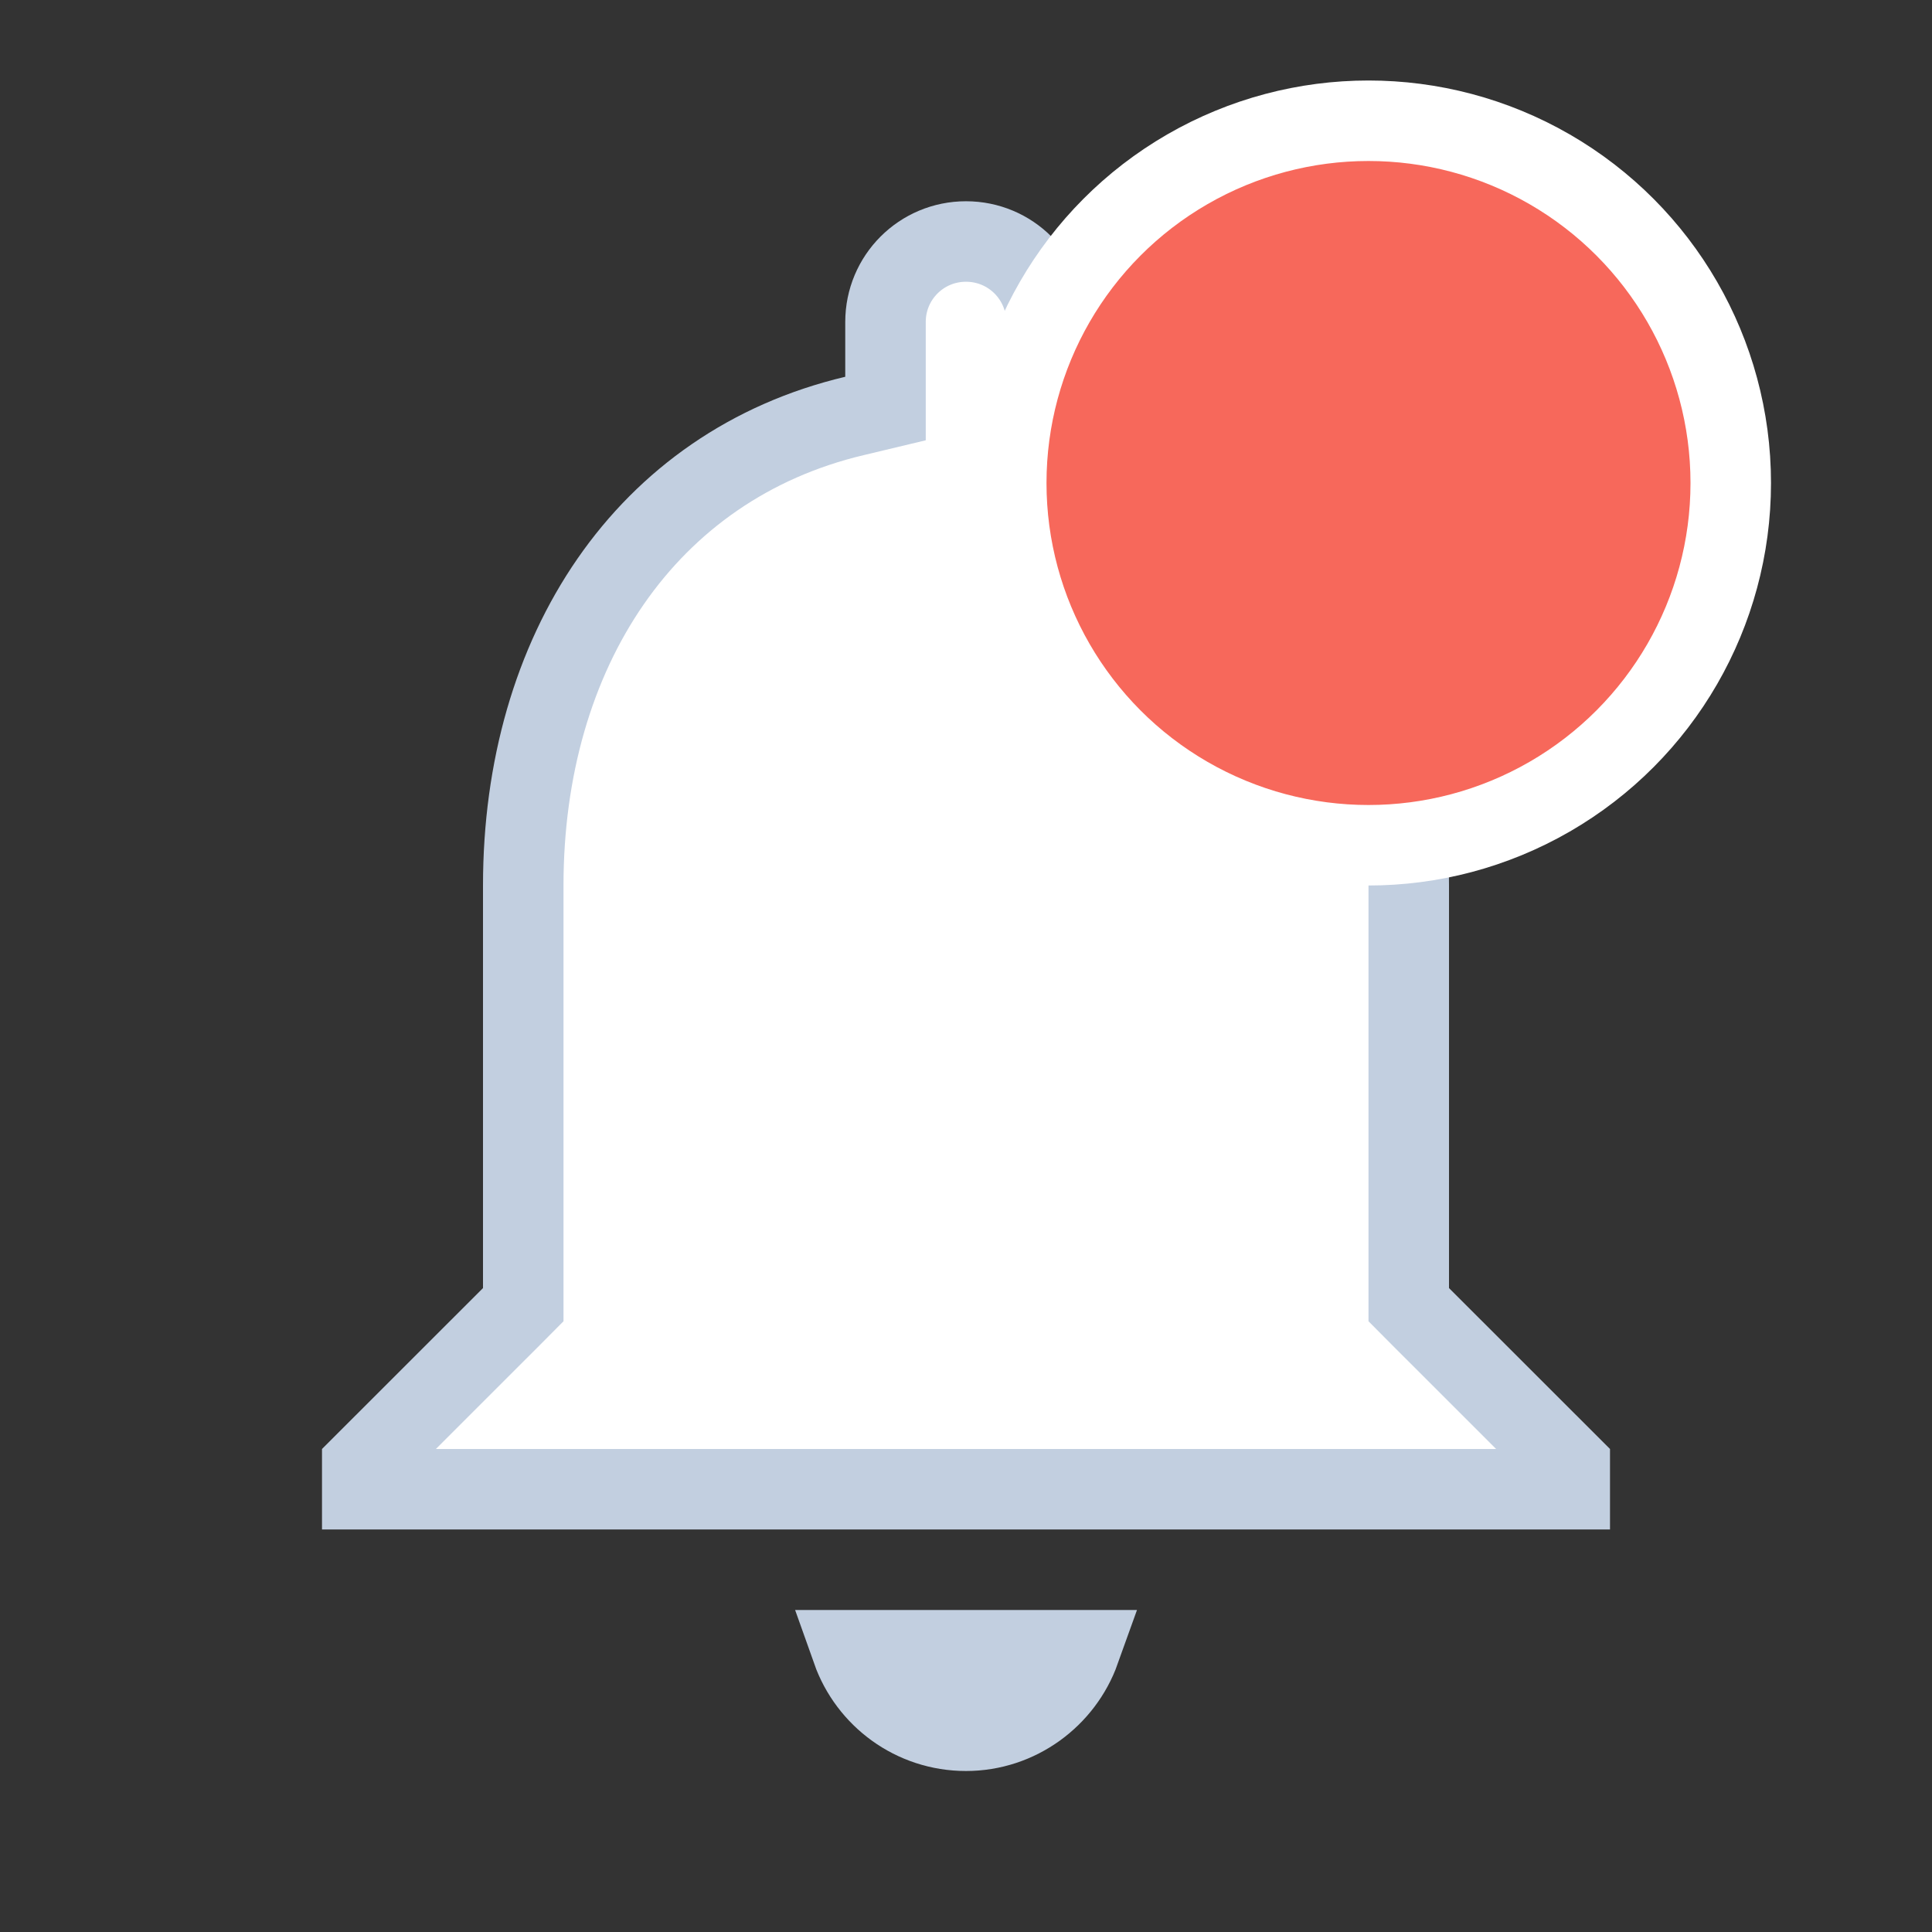 <svg width="24" height="24" viewBox="0 0 24 24" fill="none" xmlns="http://www.w3.org/2000/svg">
<rect x="0" y="0" width="24" height="24" fill="#333333" stroke="none"/>
<path d="M19.5 18.207V18.5H4.5V18.207L6.354 16.354L6.5 16.207V16V11C6.5 8.094 8.022 5.781 10.615 5.167L11 5.075V4.68V4C11 3.446 11.446 3 12 3C12.554 3 13 3.446 13 4V4.68V5.075L13.384 5.166C15.968 5.781 17.5 8.105 17.5 11V16V16.207L17.646 16.354L19.5 18.207ZM13.414 20.5C13.206 21.081 12.649 21.5 12 21.5C11.344 21.5 10.791 21.081 10.585 20.5H13.414Z" fill="white" stroke="#C2CFE0"/>
<circle cx="17" cy="6" r="4.5" fill="#F7685B" stroke="white"/>
</svg>
